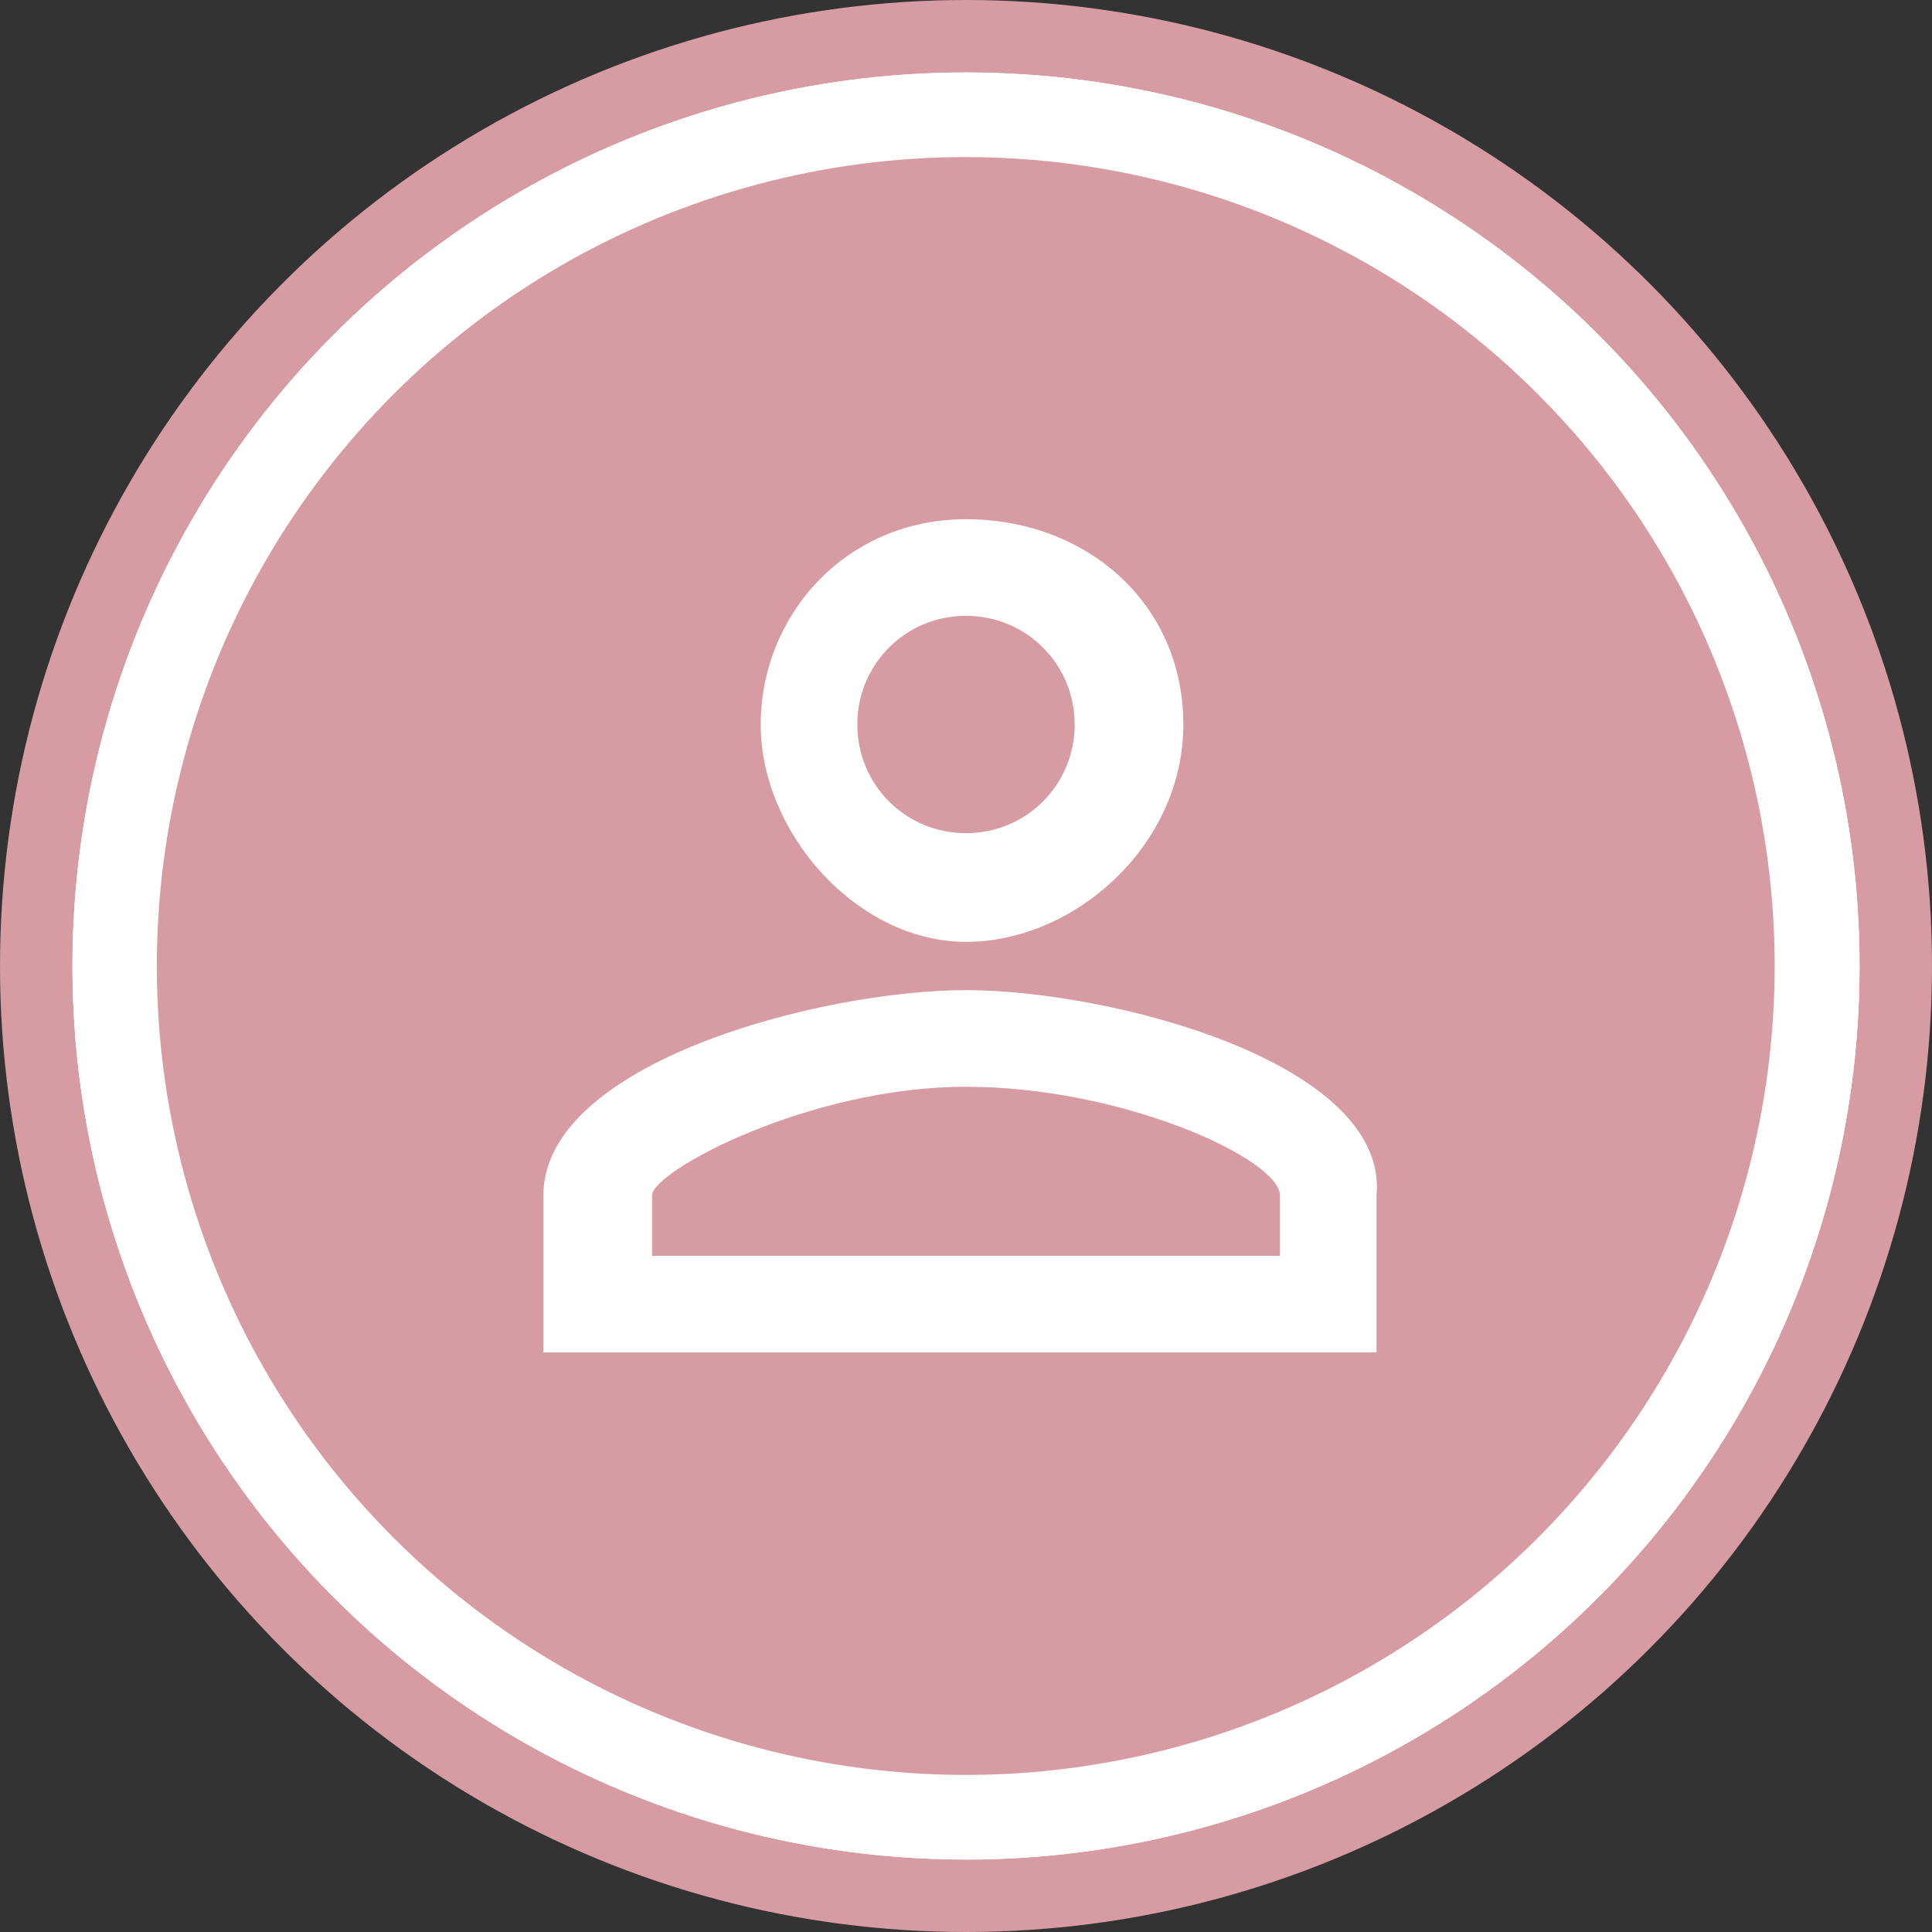 <?xml version="1.0" encoding="utf-8"?>
<!-- Generator: Adobe Illustrator 21.0.0, SVG Export Plug-In . SVG Version: 6.00 Build 0)  -->
<svg version="1.1"
	 id="Слой_1" image-rendering="optimizeQuality" shape-rendering="geometricPrecision" text-rendering="geometricPrecision"
	 xmlns="http://www.w3.org/2000/svg" xmlns:xlink="http://www.w3.org/1999/xlink" x="0px" y="0px" viewBox="0 0 16 16"
	 style="enable-background:new 0 0 16 16;" xml:space="preserve">
<rect x="0" y="0" width="16" height="16" fill="#333333" stroke="none"/>
<style type="text/css">
	.st0{fill:#D69BA3;}
	.st1{fill:#FFFFFF;}
</style>
<circle class="st0" cx="8" cy="8" r="8"/>
<circle class="st1" cx="8" cy="8" r="7.4"/>
<circle class="st1" cx="8" cy="8" r="7.4"/>
<ellipse transform="matrix(0.707 -0.707 0.707 0.707 -3.314 8)" class="st0" cx="8" cy="8" rx="6.7" ry="6.7"/>
<path class="st1" d="M8,5.1c0.5,0,0.9,0.4,0.9,0.9S8.5,6.9,8,6.9S7.1,6.5,7.1,6S7.5,5.1,8,5.1 M8,9c1.3,0,2.6,0.6,2.6,0.9v0.5H5.4
	V9.9C5.4,9.7,6.7,9,8,9 M8,4.3C7,4.3,6.3,5.1,6.3,6S7.1,7.8,8,7.8S9.8,7,9.8,6S9,4.3,8,4.3z M8,8.2c-1.2,0-3.5,0.6-3.5,1.7v1.3h6.9
	V9.9C11.5,8.8,9.2,8.2,8,8.2z"/>
</svg>
